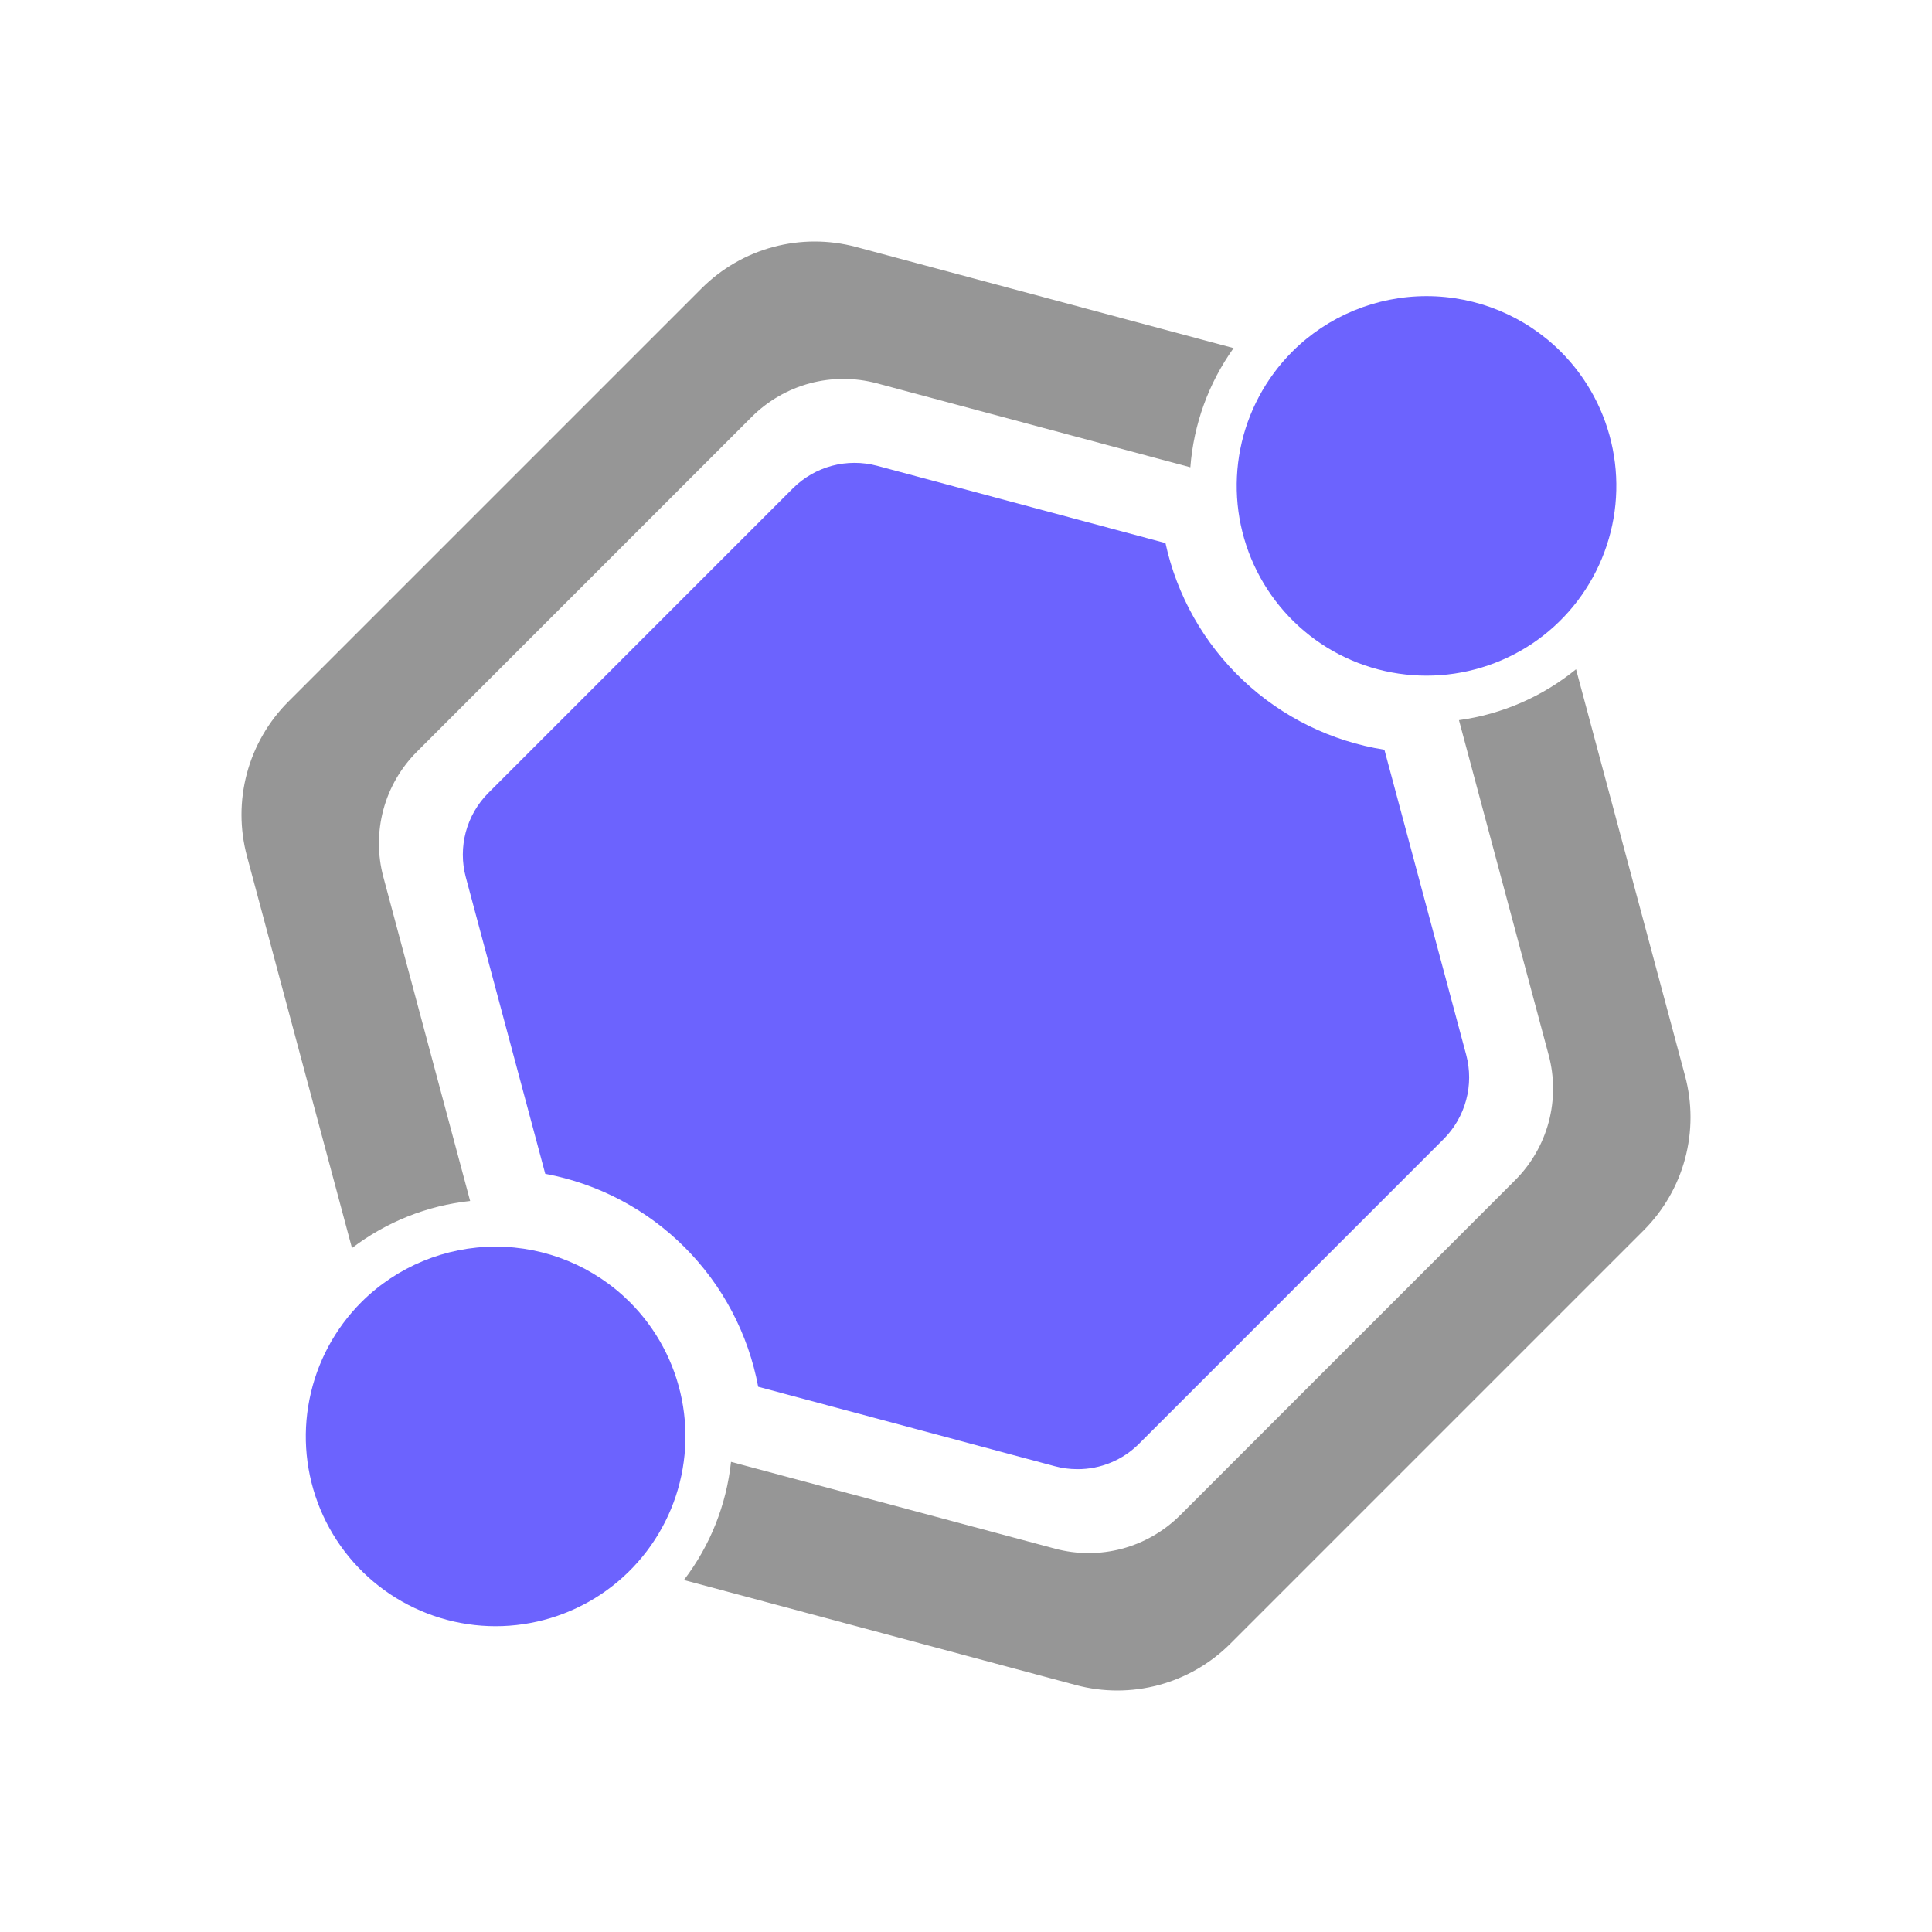 <svg width="32" height="32" viewBox="0 0 32 32" fill="none" xmlns="http://www.w3.org/2000/svg">
<g filter="url(#filter0_d)">
<path d="M6.349 10.524C6.252 10.161 6.252 9.778 6.349 9.414C6.446 9.05 6.638 8.719 6.904 8.452L12.452 2.904C12.719 2.638 13.05 2.447 13.414 2.349C13.777 2.252 14.16 2.252 14.524 2.349L19.716 3.74C19.77 3.029 20.017 2.346 20.432 1.766L14.179 0.09C13.73 -0.03 13.258 -0.03 12.809 0.09C12.36 0.21 11.951 0.447 11.622 0.775L4.775 7.622C4.447 7.951 4.21 8.36 4.09 8.809C3.97 9.258 3.97 9.73 4.09 10.179L5.83 16.672C6.399 16.238 7.076 15.968 7.787 15.892L6.349 10.524Z" fill="#969696"/>
<path d="M24.165 7.928L25.651 13.476C25.748 13.839 25.748 14.222 25.651 14.586C25.553 14.95 25.362 15.281 25.096 15.547L19.548 21.096C19.281 21.362 18.95 21.553 18.586 21.651C18.222 21.748 17.839 21.748 17.476 21.651L12.108 20.213C12.032 20.924 11.763 21.601 11.328 22.17L17.821 23.91C18.27 24.03 18.742 24.03 19.191 23.91C19.64 23.79 20.049 23.553 20.378 23.225L27.225 16.378C27.553 16.049 27.79 15.64 27.91 15.191C28.03 14.742 28.03 14.27 27.91 13.821L26.104 7.085C25.548 7.539 24.876 7.831 24.165 7.928Z" fill="#969696"/>
<path d="M5.986 17.567C5.546 18.007 5.247 18.567 5.126 19.177C5.004 19.787 5.066 20.419 5.304 20.994C5.542 21.568 5.945 22.059 6.462 22.405C6.98 22.75 7.587 22.935 8.209 22.935C8.831 22.935 9.439 22.75 9.956 22.405C10.473 22.059 10.876 21.568 11.114 20.994C11.352 20.419 11.414 19.787 11.293 19.177C11.172 18.567 10.872 18.007 10.432 17.567C9.842 16.979 9.043 16.648 8.209 16.648C7.376 16.648 6.576 16.979 5.986 17.567Z" fill="#6C63FE"/>
<path d="M21.404 1.824C20.965 2.264 20.665 2.824 20.544 3.434C20.423 4.044 20.485 4.676 20.723 5.25C20.961 5.825 21.364 6.316 21.881 6.662C22.398 7.007 23.006 7.191 23.628 7.191C24.25 7.191 24.857 7.007 25.375 6.662C25.892 6.316 26.294 5.825 26.532 5.25C26.77 4.676 26.833 4.044 26.711 3.434C26.59 2.824 26.291 2.264 25.851 1.824C25.261 1.235 24.461 0.905 23.628 0.905C22.794 0.905 21.994 1.235 21.404 1.824Z" fill="#6C63FE"/>
<path d="M17.845 20.334C17.719 20.334 17.593 20.318 17.471 20.285L12.558 18.969C12.394 18.094 11.97 17.289 11.34 16.659C10.711 16.03 9.906 15.605 9.031 15.442L7.715 10.529C7.649 10.284 7.65 10.026 7.715 9.781C7.781 9.536 7.91 9.312 8.089 9.133L13.132 4.089C13.311 3.91 13.535 3.781 13.78 3.715C14.025 3.65 14.283 3.65 14.528 3.715L19.304 4.995C19.493 5.865 19.941 6.657 20.588 7.267C21.235 7.878 22.052 8.279 22.93 8.418L24.285 13.472C24.35 13.717 24.35 13.975 24.284 14.22C24.218 14.465 24.089 14.689 23.91 14.868L18.867 19.912C18.733 20.046 18.574 20.153 18.399 20.225C18.223 20.298 18.035 20.335 17.845 20.334Z" fill="#6C63FE"/>
</g>
<defs>
<filter id="filter0_d" x="0" y="0" width="32" height="32" filterUnits="userSpaceOnUse" color-interpolation-filters="sRGB">
<feFlood flood-opacity="0" result="BackgroundImageFix"/>
<feColorMatrix in="SourceAlpha" type="matrix" values="0 0 0 0 0 0 0 0 0 0 0 0 0 0 0 0 0 0 127 0"/>
<feOffset dy="4"/>
<feGaussianBlur stdDeviation="2"/>
<feColorMatrix type="matrix" values="0 0 0 0 0 0 0 0 0 0 0 0 0 0 0 0 0 0 0.25 0"/>
<feBlend mode="normal" in2="BackgroundImageFix" result="effect1_dropShadow"/>
<feBlend mode="normal" in="SourceGraphic" in2="effect1_dropShadow" result="shape"/>
</filter>
</defs>
</svg>
